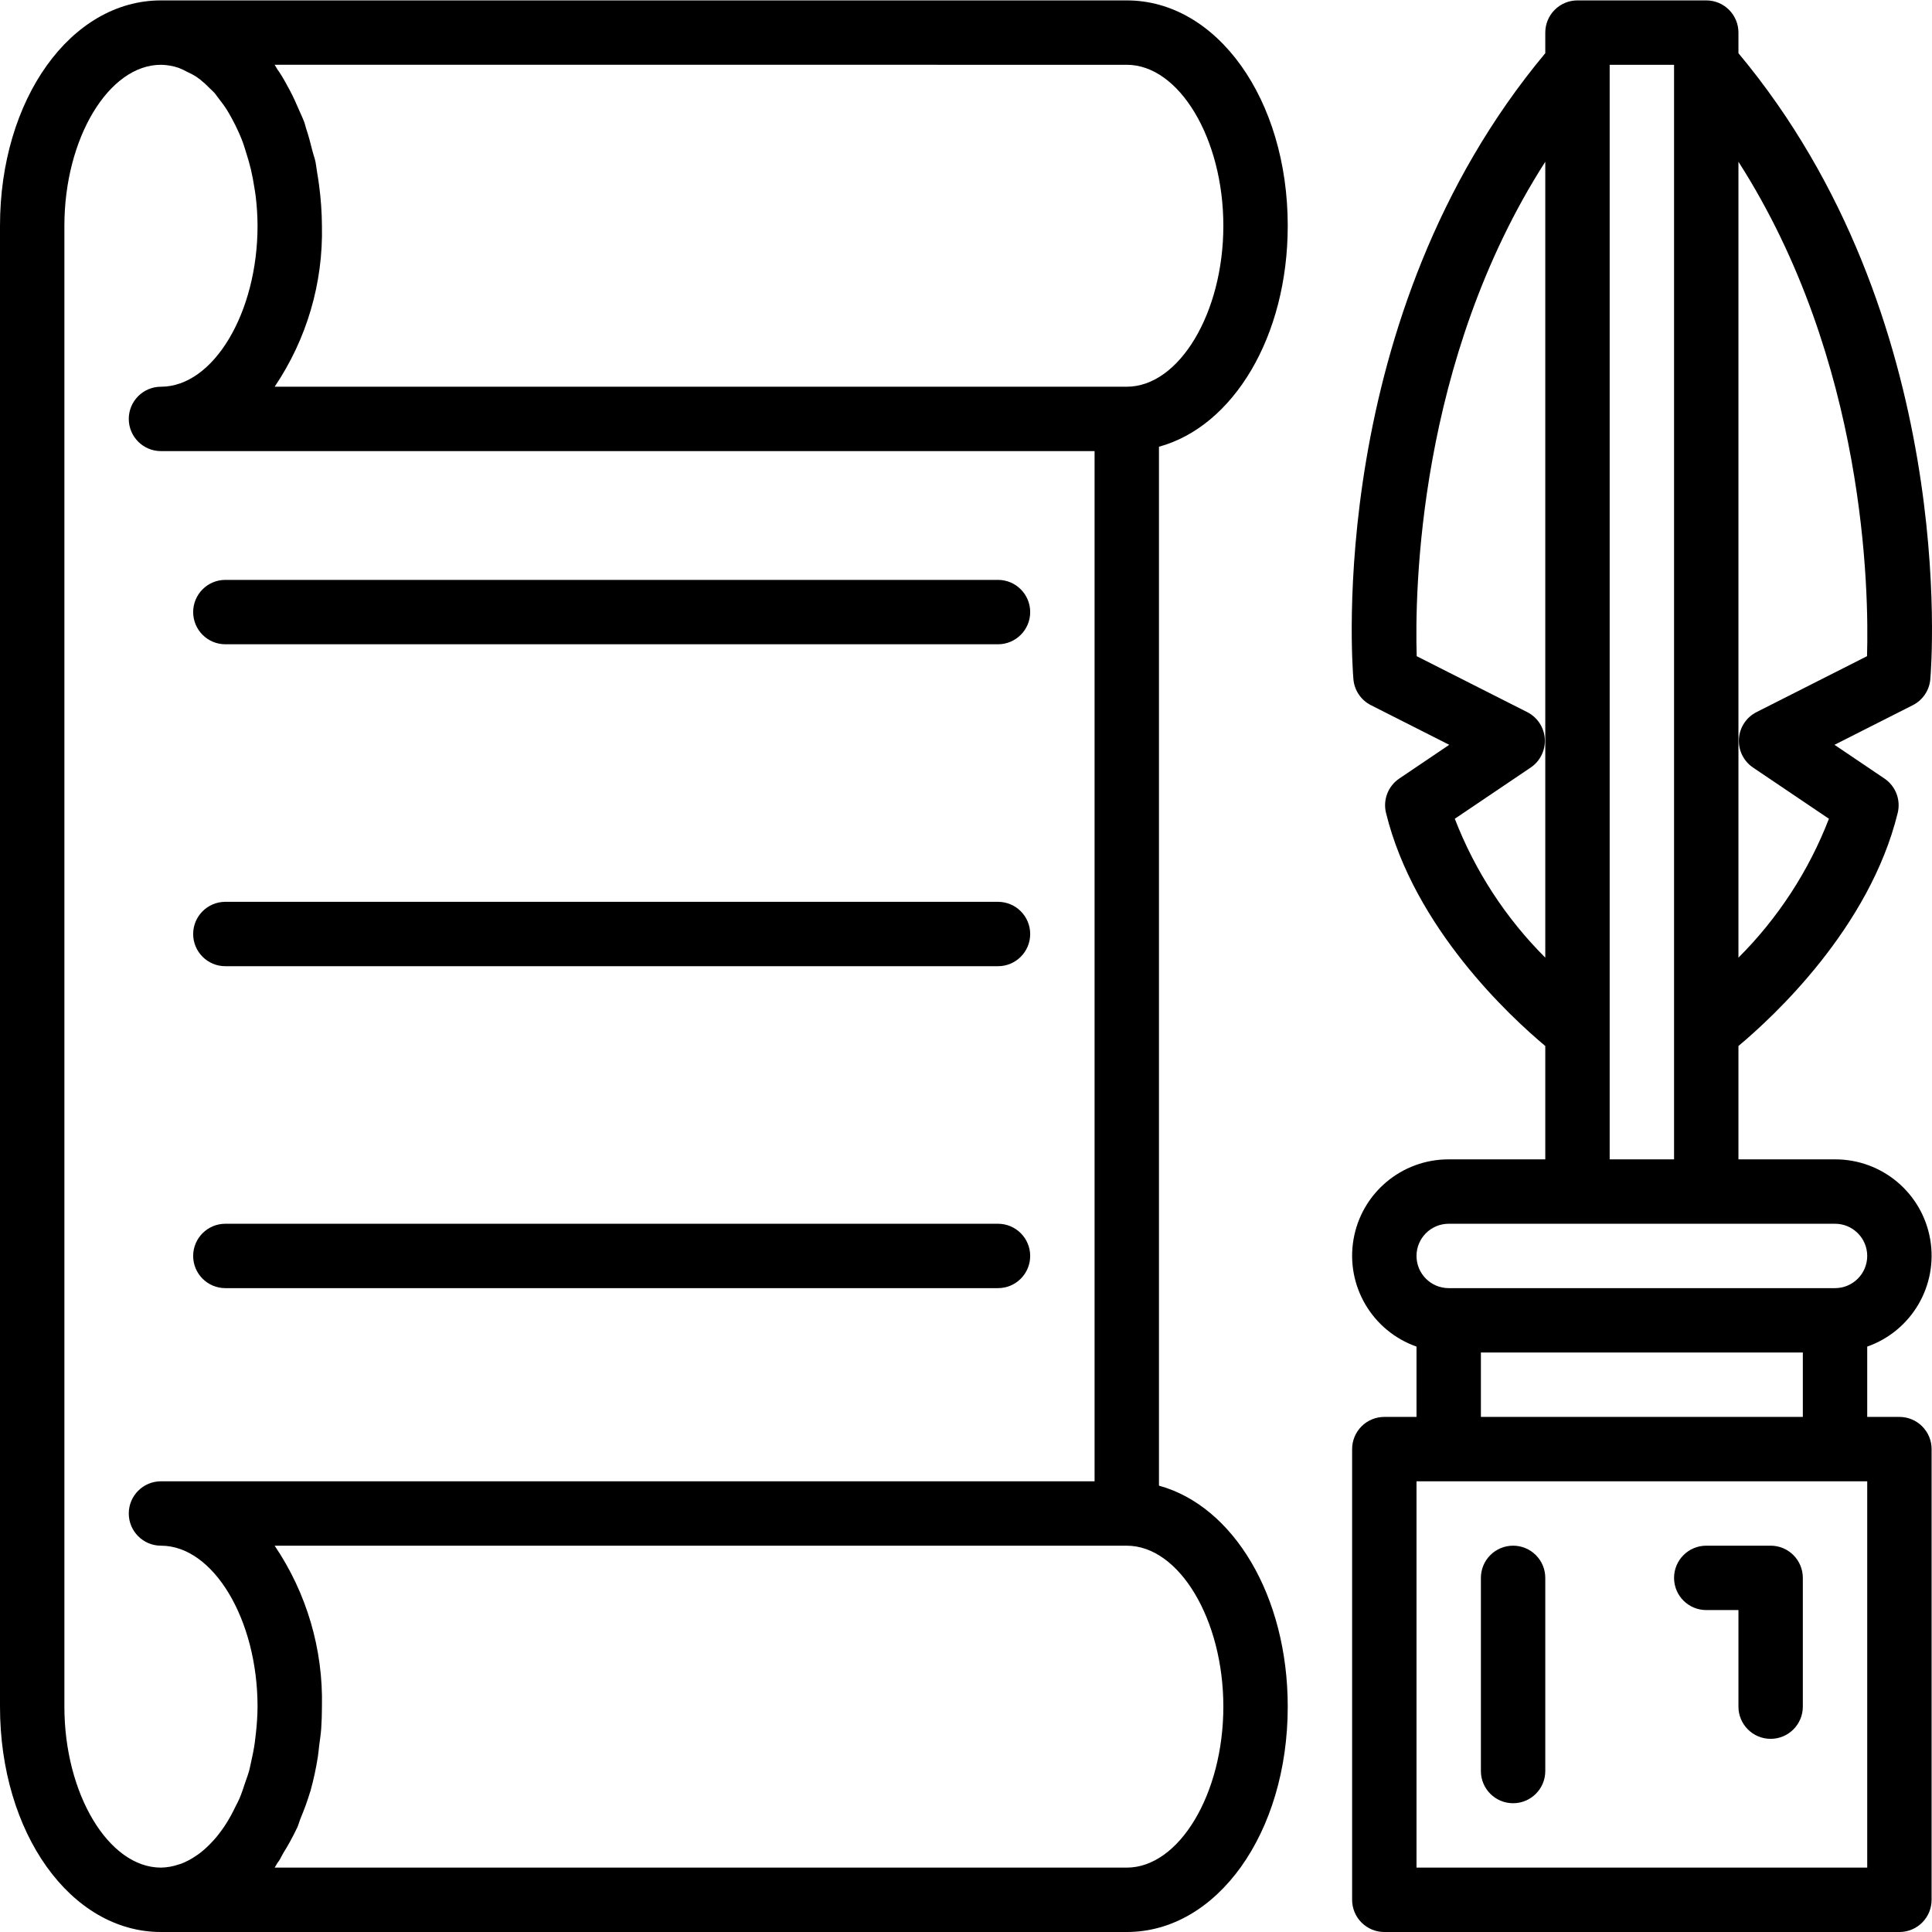 <svg height="480pt" viewBox="0 0 480.098 480" width="480pt" xmlns="http://www.w3.org/2000/svg"><path d="m40 480.051h240c22.43 0 40-24.602 40-56 0-27.555-13.531-49.859-32-54.918v-258.168c18.469-5.059 32-27.363 32-54.914 0-31.398-17.57-56-40-56h-240c-22.43 0-40 24.602-40 56v368c0 31.398 17.57 56 40 56zm264-56c0 21.68-10.992 40-24 40h-211.75c.254-.355.438-.797.688-1.16.109-.164.234-.301.344-.465l.012-.023.043-.062.023-.023c.383-.578.66-1.266 1.023-1.863 1.199-1.906 2.285-3.879 3.254-5.914.059-.125.137-.234.191-.363.355-.785.582-1.68.91-2.488.887-2.109 1.668-4.262 2.328-6.449.035-.113.09-.215.121-.328l.004-.055c.766-2.77 1.367-5.582 1.805-8.422.137-.887.211-1.801.32-2.707.176-1.41.406-2.801.504-4.23.117-1.781.18-3.609.18-5.445.324-14.23-3.781-28.207-11.75-40h211.75c13.008 0 24 18.32 24 40zm-24-408c13.008 0 24 18.32 24 40 0 21.68-10.992 40-24 40h-211.75c7.969-11.797 12.074-25.773 11.75-40-.023-3.371-.262-6.738-.711-10.082-.137-1.09-.312-2.148-.492-3.215-.148-.863-.223-1.754-.398-2.602-.195-.941-.539-1.805-.77-2.734-.473-1.926-.973-3.809-1.586-5.629-.148-.434-.227-.914-.379-1.34h-.004l-.004-.016c-.414-1.145-.938-2.188-1.406-3.281-.684-1.613-1.395-3.176-2.188-4.672-.883-1.66-1.777-3.301-2.781-4.805-.094-.141-.199-.246-.293-.383-.266-.391-.465-.863-.738-1.242zm-264 40c0-21.68 10.992-40 24-40 1.496.02 2.977.277 4.391.762.73.281 1.438.613 2.117.992.762.336 1.496.727 2.203 1.168.352.238.703.488 1.051.762.84.672 1.633 1.398 2.375 2.176.352.359.727.648 1.074 1.035.438.492.832 1.098 1.254 1.637.633.816 1.262 1.637 1.844 2.551.457.711.875 1.488 1.301 2.254.578 1.059 1.133 2.156 1.645 3.309.297.664.59 1.324.859 2.016.43 1.098.777 2.281 1.141 3.445.398 1.277.781 2.562 1.094 3.895.348 1.492.637 3.02.875 4.586.105.695.234 1.375.316 2.078.297 2.434.449 4.883.461 7.336 0 21.68-10.992 40-24 40-4.418 0-8 3.582-8 8s3.582 8 8 8h232v256h-232c-4.418 0-8 3.582-8 8s3.582 8 8 8c13.008 0 24 18.32 24 40-.02 2.219-.16 4.434-.414 6.641-.082.762-.164 1.523-.27 2.277-.254 1.77-.594 3.488-.988 5.168-.137.578-.238 1.172-.391 1.738-.289 1.07-.672 2.047-1.016 3.066-.457 1.367-.895 2.742-1.449 4.023-.309.719-.68 1.355-1.016 2.039-.664 1.395-1.402 2.75-2.219 4.059-.742 1.168-1.551 2.289-2.43 3.359-.359.434-.754.859-1.16 1.297-.918.992-1.914 1.906-2.977 2.73-.32.246-.668.469-1.004.699-1.133.785-2.355 1.43-3.637 1.93-.23.086-.473.145-.707.219-1.395.473-2.852.727-4.324.754-13.008 0-24-18.32-24-40zm0 0"/><path d="m479.68 168.738c.316-3.684 7.035-90.027-47.68-155.566v-5.121c0-2.125-.84-4.16-2.344-5.66-1.5-1.5-3.535-2.344-5.656-2.34h-32c-2.121-.004-4.156.84-5.656 2.34-1.504 1.5-2.344 3.535-2.344 5.66v5.121c-54.715 65.539-47.996 151.883-47.68 155.566.234 2.762 1.887 5.203 4.359 6.453l19.453 9.844-12.414 8.383c-2.777 1.875-4.094 5.281-3.297 8.539 7 28.574 30.887 50.656 39.578 57.922v28.172h-24c-11.68-.031-21.676 8.371-23.652 19.883-1.98 11.508 4.633 22.766 15.652 26.641v17.477h-8c-2.121-.004-4.156.84-5.656 2.34-1.504 1.5-2.344 3.535-2.344 5.66v112c0 2.121.84 4.156 2.344 5.656 1.5 1.5 3.535 2.344 5.656 2.344h128c2.121 0 4.156-.844 5.656-2.344 1.504-1.5 2.344-3.535 2.344-5.656v-112c0-2.125-.84-4.16-2.344-5.66-1.5-1.5-3.535-2.344-5.656-2.34h-8v-17.477c11.02-3.871 17.633-15.133 15.652-26.641-1.977-11.512-11.973-19.914-23.652-19.883h-24v-28.172c8.691-7.266 32.578-29.348 39.578-57.922.797-3.258-.52-6.664-3.297-8.539l-12.414-8.383 19.453-9.844c2.473-1.25 4.125-3.691 4.359-6.453zm-118.164 34.672 18.859-12.727c2.352-1.59 3.688-4.305 3.508-7.137-.18-2.832-1.844-5.355-4.375-6.637l-27.461-13.898c-.484-16.039.25-73.375 31.953-122.867v197.781c-9.824-9.809-17.484-21.566-22.484-34.516zm102.484 260.641h-112v-96h112zm-96-112v-16h80v16zm96-40c-.004 4.414-3.582 7.996-8 8h-96c-4.418 0-8-3.582-8-8s3.582-8 8-8h96c4.418 0 7.996 3.582 8 8zm-64-24v-272h16v272zm63.953-125.039-27.461 13.898c-2.531 1.277-4.195 3.805-4.375 6.637-.18 2.832 1.156 5.547 3.508 7.137l18.859 12.727c-5 12.949-12.66 24.707-22.484 34.516v-197.781c31.703 49.492 32.438 106.828 31.953 122.867zm0 0"/><path d="m56 160.051h192c4.418 0 8-3.582 8-8s-3.582-8-8-8h-192c-4.418 0-8 3.582-8 8s3.582 8 8 8zm0 0"/><path d="m56 240.051h192c4.418 0 8-3.582 8-8s-3.582-8-8-8h-192c-4.418 0-8 3.582-8 8s3.582 8 8 8zm0 0"/><path d="m56 320.051h192c4.418 0 8-3.582 8-8s-3.582-8-8-8h-192c-4.418 0-8 3.582-8 8s3.582 8 8 8zm0 0"/><path d="m376 384.051c-2.121-.004-4.156.84-5.656 2.34-1.504 1.5-2.344 3.535-2.344 5.66v48c0 4.418 3.582 8 8 8s8-3.582 8-8v-48c0-2.125-.84-4.16-2.344-5.66-1.5-1.5-3.535-2.344-5.656-2.34zm0 0"/><path d="m440 384.051h-16c-4.418 0-8 3.582-8 8s3.582 8 8 8h8v24c0 4.418 3.582 8 8 8s8-3.582 8-8v-32c0-2.125-.84-4.16-2.344-5.66-1.5-1.5-3.535-2.344-5.656-2.34zm0 0"/></svg>